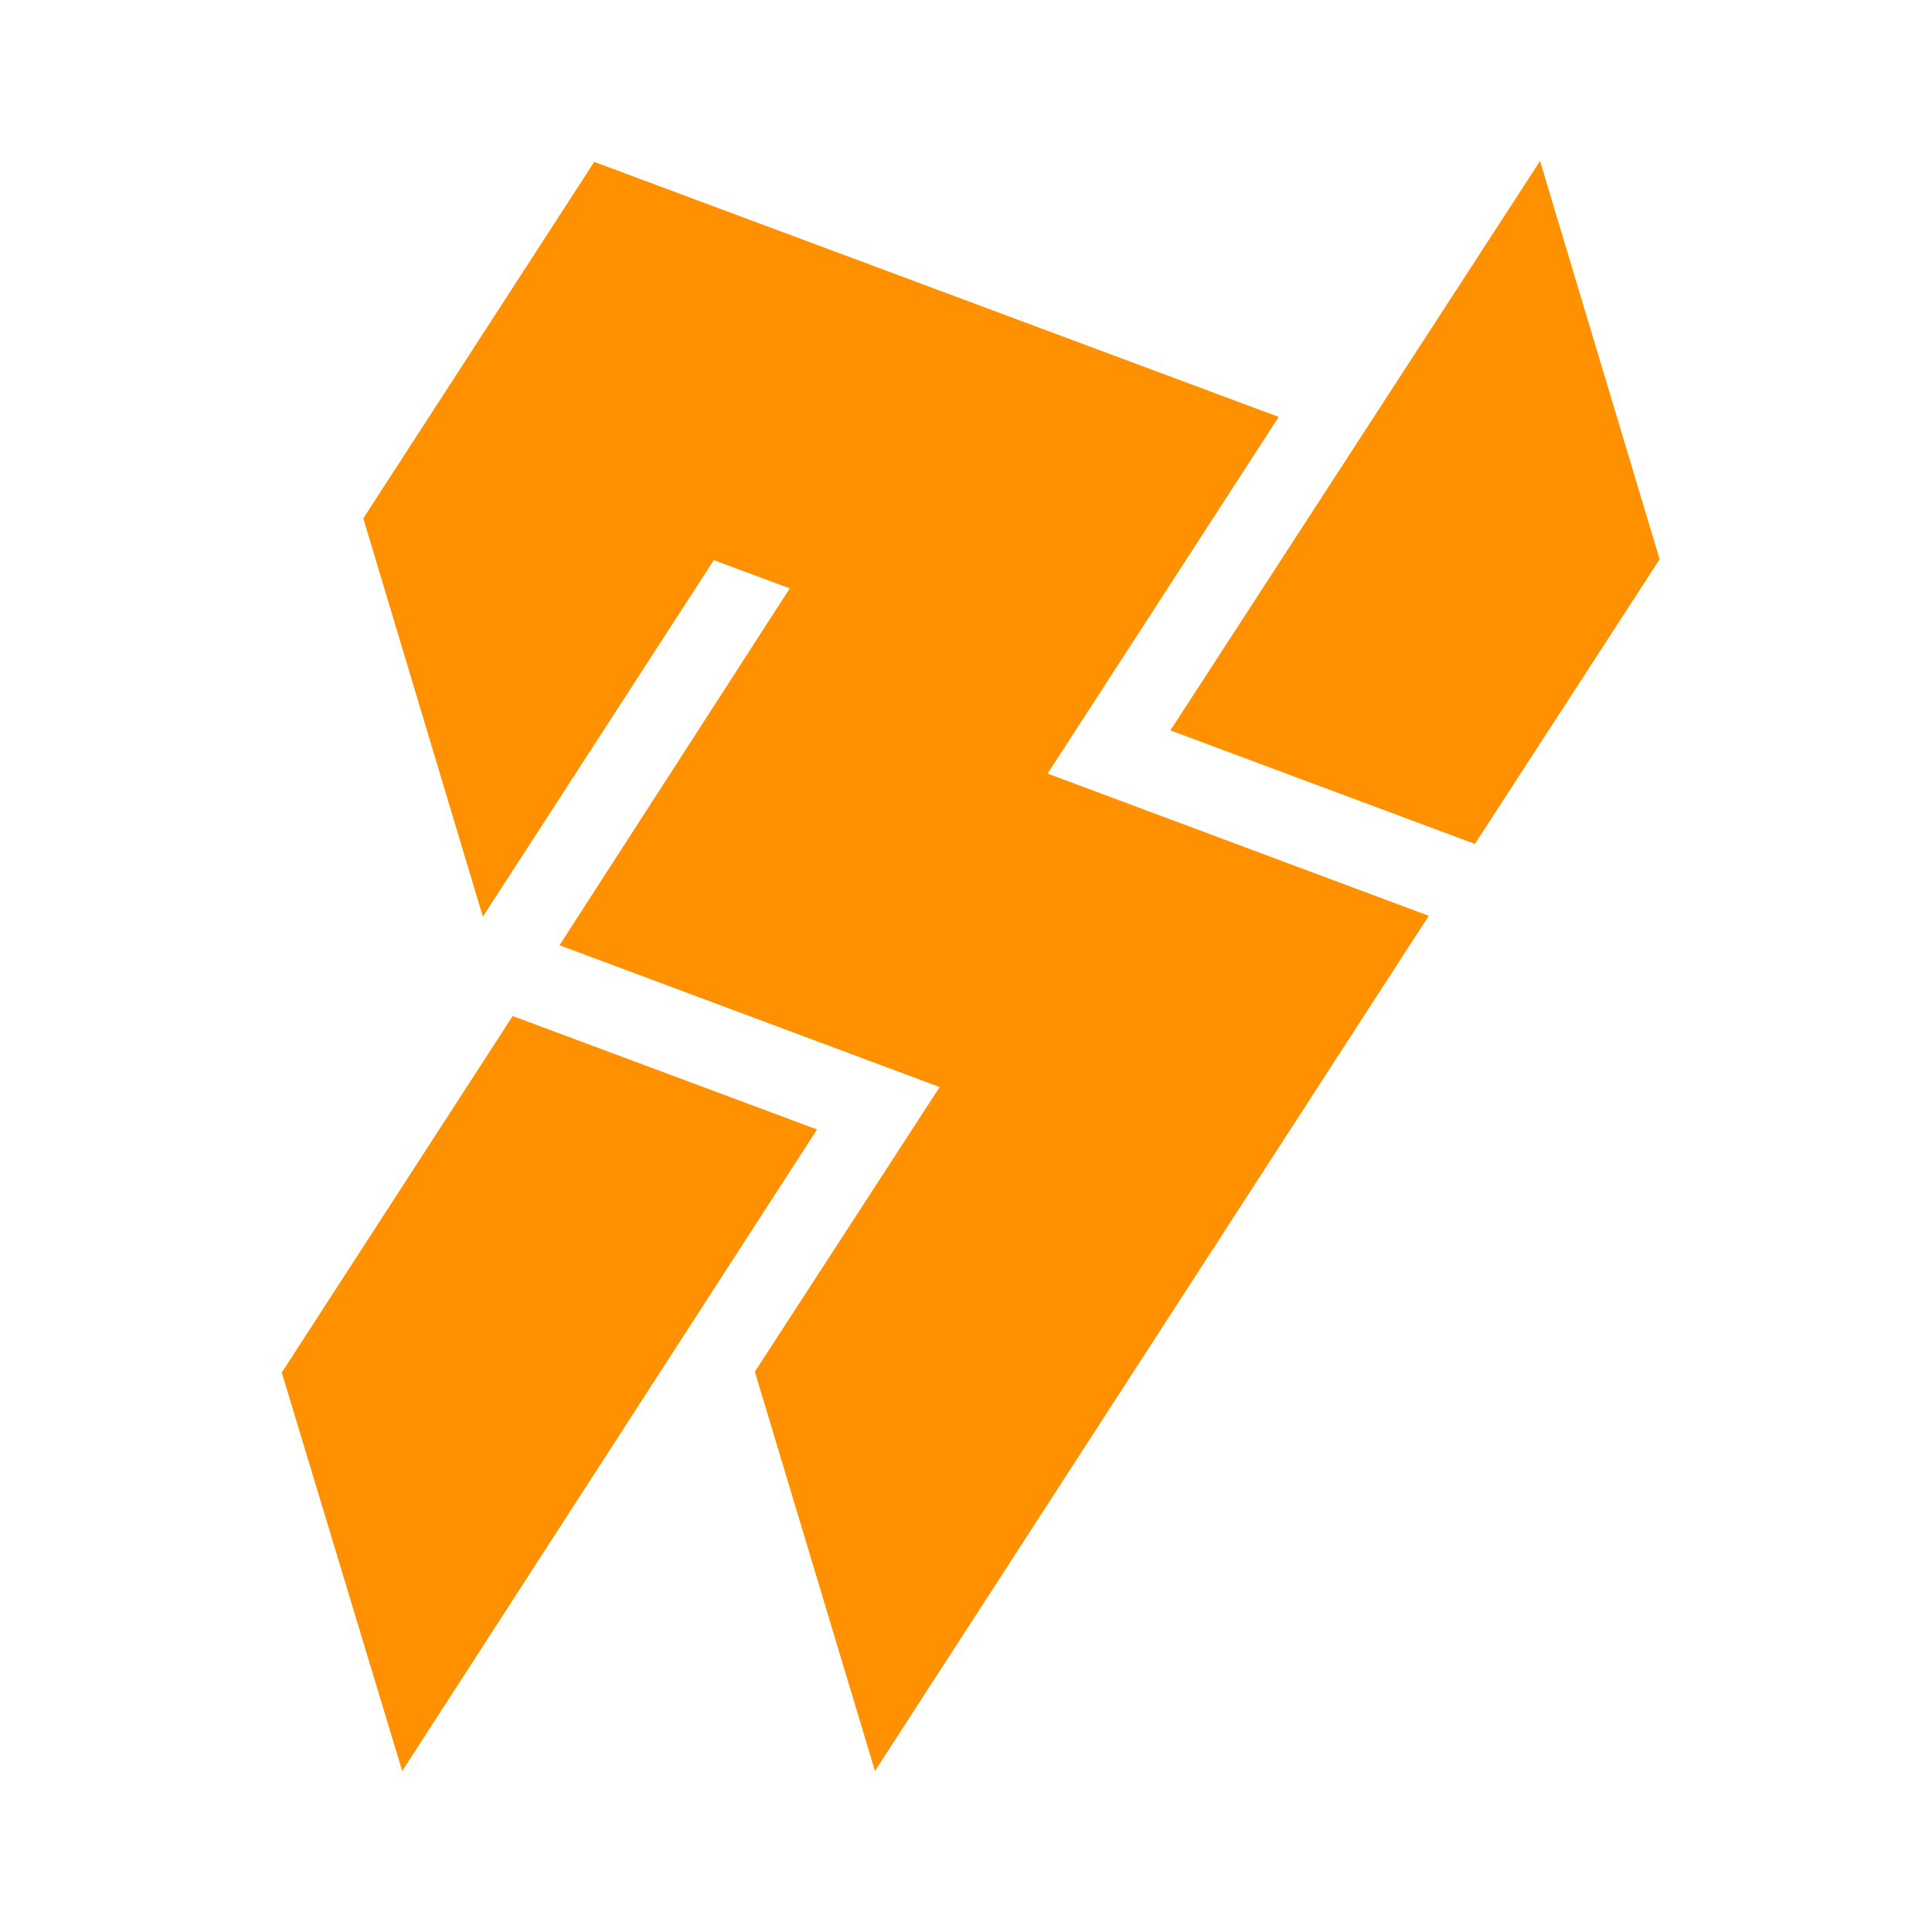 <svg width="56" height="56" viewBox="0 0 56 56" fill="none" xmlns="http://www.w3.org/2000/svg">
<g clip-path="url(#clip0_802_940)">
<path d="M30.37 22.424L30.38 22.399L37.064 12.085L17.224 4.692L10.53 15.026L13.996 26.57L20.69 16.236L22.892 17.054L16.218 27.398L27.236 31.509L21.88 39.76L25.361 51.333L41.413 26.545L30.37 22.424Z" fill="#FF9100"/>
<path d="M23.682 32.738L11.658 51.333L8.167 39.784L14.861 29.45L23.682 32.738Z" fill="#FF9100"/>
<path d="M44.639 4.667L33.938 21.149L33.933 21.174L42.75 24.462L48.105 16.211L44.639 4.667Z" fill="#FF9100"/>
</g>
<defs>
<clipPath id="clip0_802_940">
<rect width="56" height="56" fill="white"/>
</clipPath>
</defs>
</svg>
